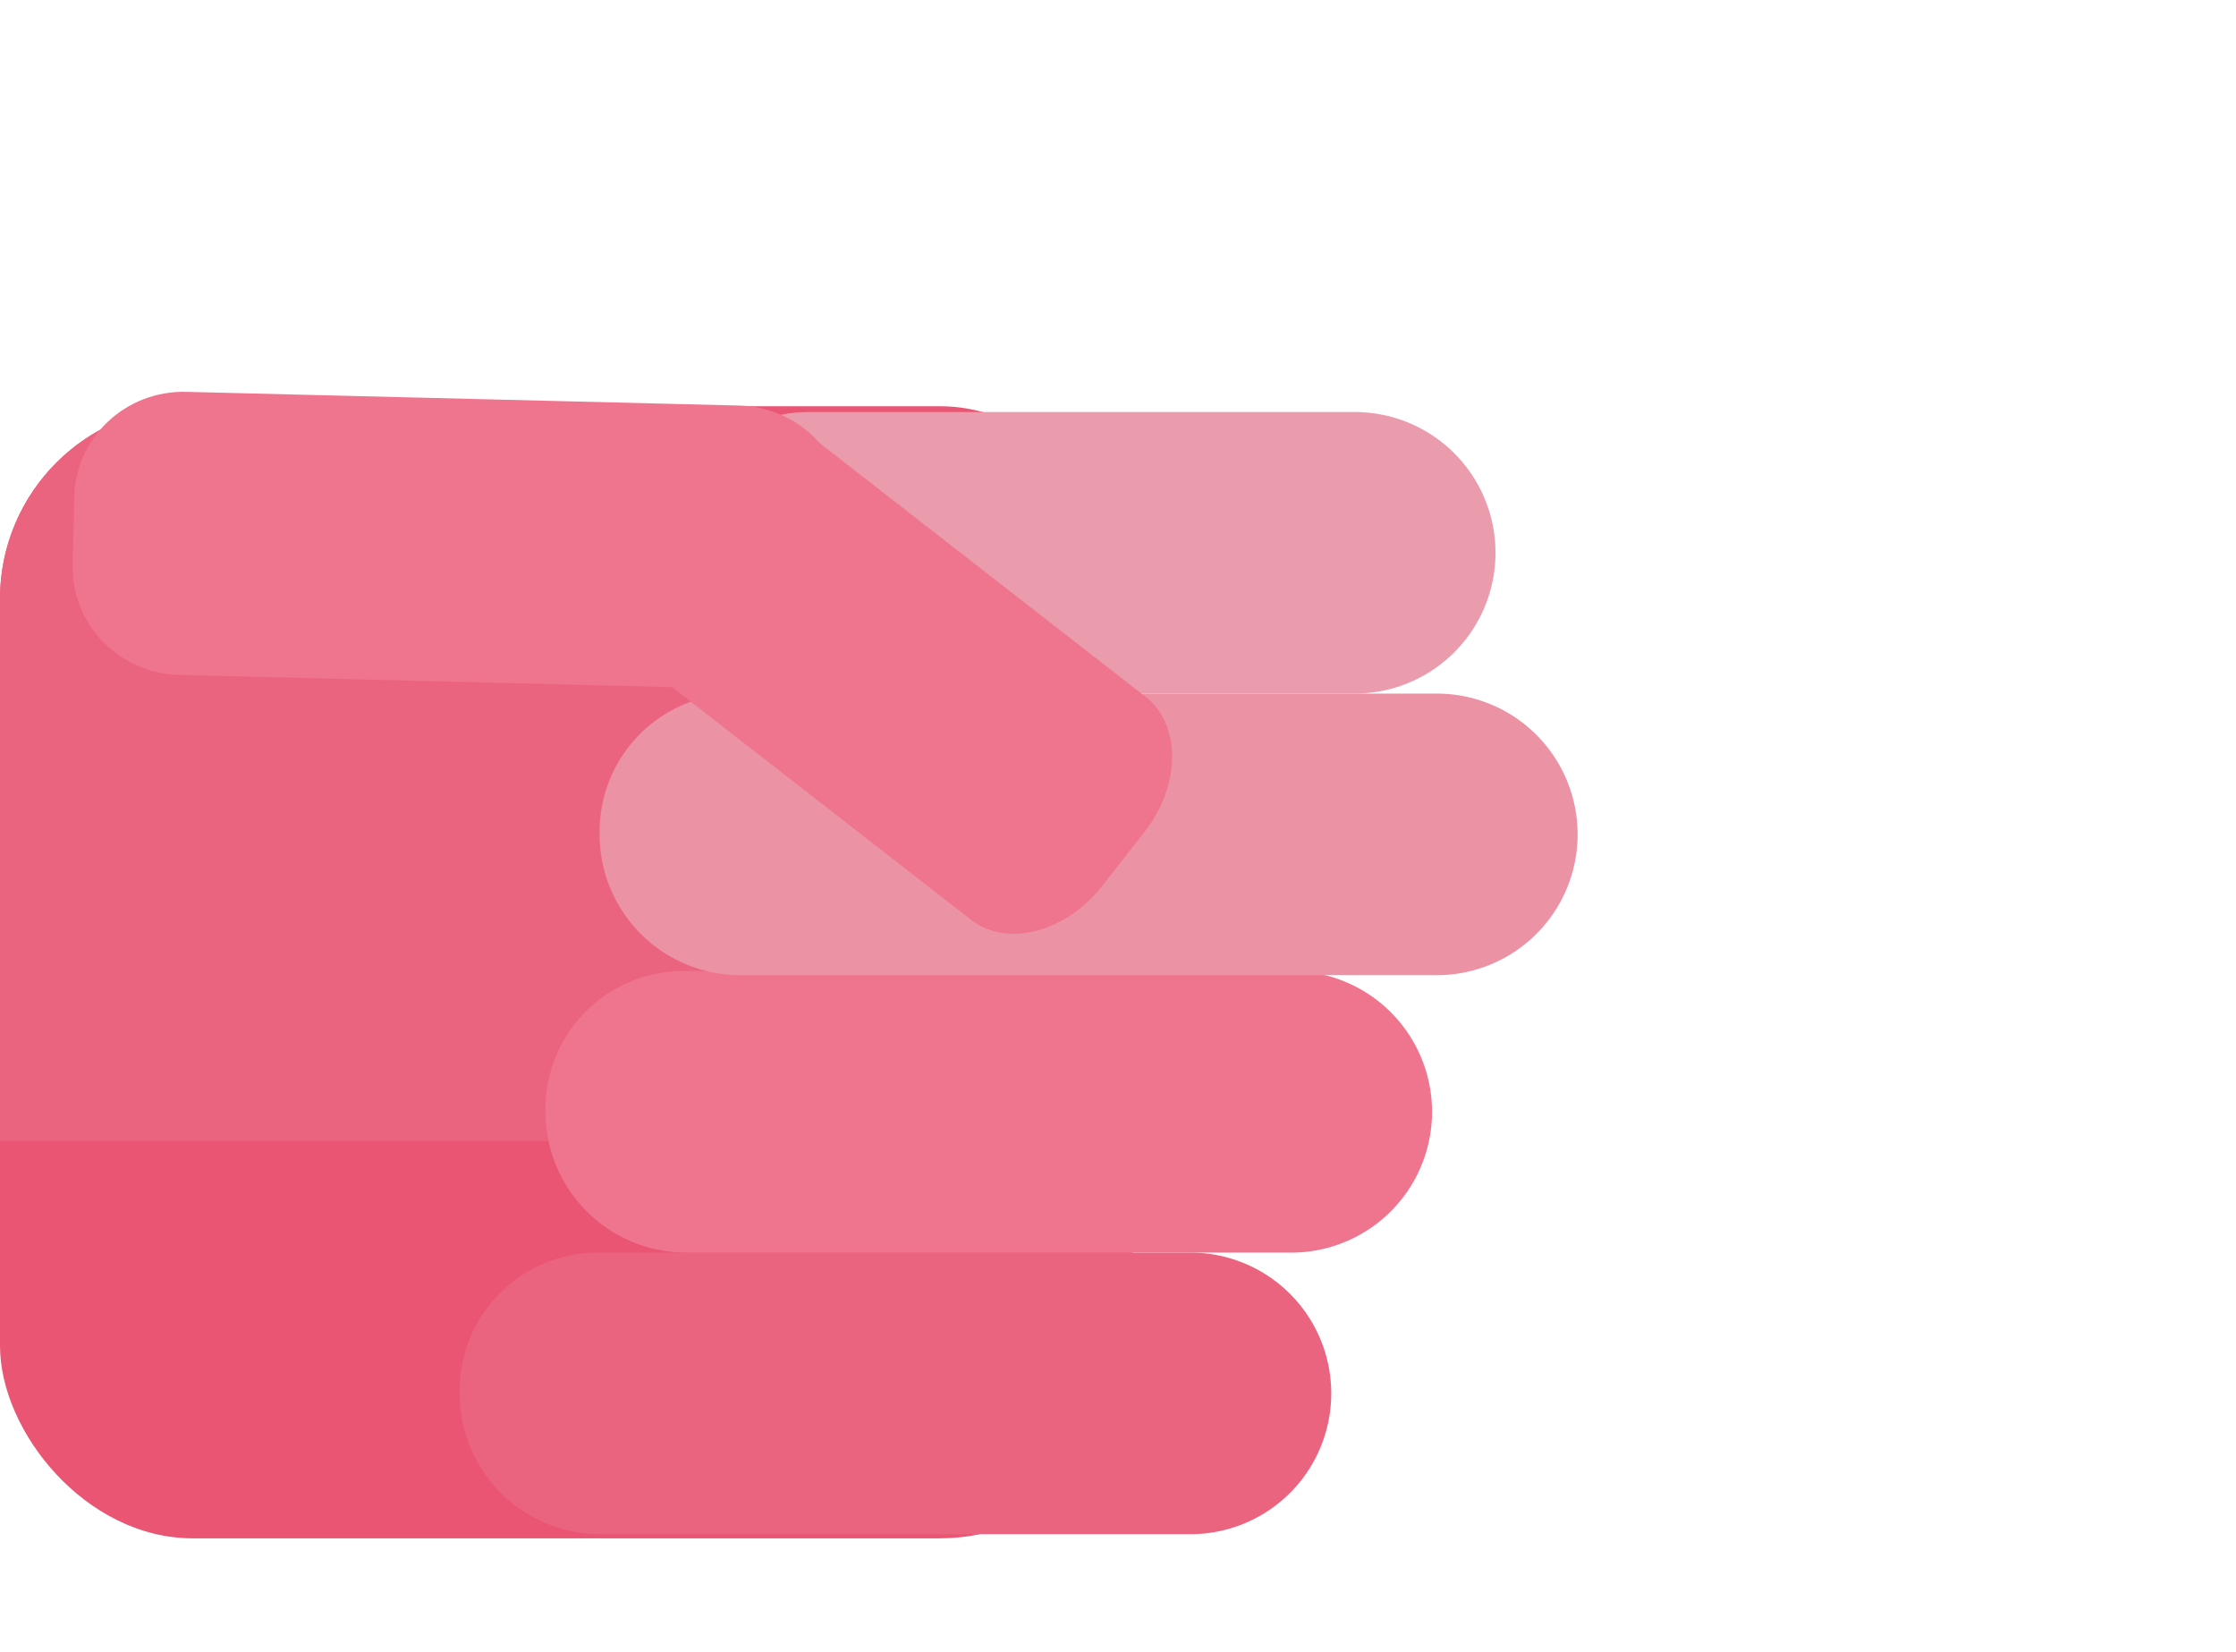 <svg xmlns="http://www.w3.org/2000/svg" width="1080" height="798" viewBox="0 0 1080 790">
    <defs>
        <style>.cls-2{fill:#eb647f}.cls-3{fill:#ef748d;fill-rule:evenodd}</style>
    </defs>
    <rect id="palma" y="192.219" width="547" height="546.781" rx="93" ry="93" fill="#e95572"/>
    <path id="basePalma" class="cls-2" d="M93 192.219h262v261.875a93 93 0 01-93 93H0V285.219a93 93 0 0193-93z"/>
    <path id="min" class="cls-2" d="M288.632 601H575a68 68 0 0168 68 68 68 0 01-68 68H290a68 68 0 01-68-68v-1.368A66.632 66.632 0 01288.632 601z"/>
    <path id="ane" class="cls-3" d="M330.1 465h293.583a68 68 0 0168 68 68 68 0 01-68 68H331.469a68 68 0 01-68-68v-1.368A66.632 66.632 0 01330.1 465z"/>
    <path id="med" d="M356.244 331H694a68 68 0 010 136H357.613a68 68 0 01-68-68v-1.368A66.632 66.632 0 01356.244 331z" fill="#eb92a4" fill-rule="evenodd"/>
    <path id="ind" d="M390.5 195h263.834a68 68 0 010 136H391.87a68 68 0 01-68-68v-1.368A66.632 66.632 0 01390.5 195z" fill="#ea9cac" fill-rule="evenodd"/>
    <path id="pol" class="cls-3" d="M89.979 185.261l267.1 6.624c29.166.723 52.242 24.543 51.541 53.2l-.805 32.932c-.7 28.66-24.913 51.307-54.08 50.584l-267.1-6.623c-29.166-.724-52.242-24.544-51.541-53.2l.806-32.933c.7-28.66 24.913-51.307 54.079-50.584z"/>
    <path id="pontaPol" class="cls-3" d="M393.951 208.5l159.295 124c17.395 13.539 17.167 42.816-.508 65.391l-20.311 25.94c-17.675 22.575-46.105 29.9-63.5 16.36l-159.3-124c-17.395-13.54-17.167-42.817.508-65.392l20.31-25.94c17.682-22.575 46.111-29.899 63.506-16.359z"/>
</svg>